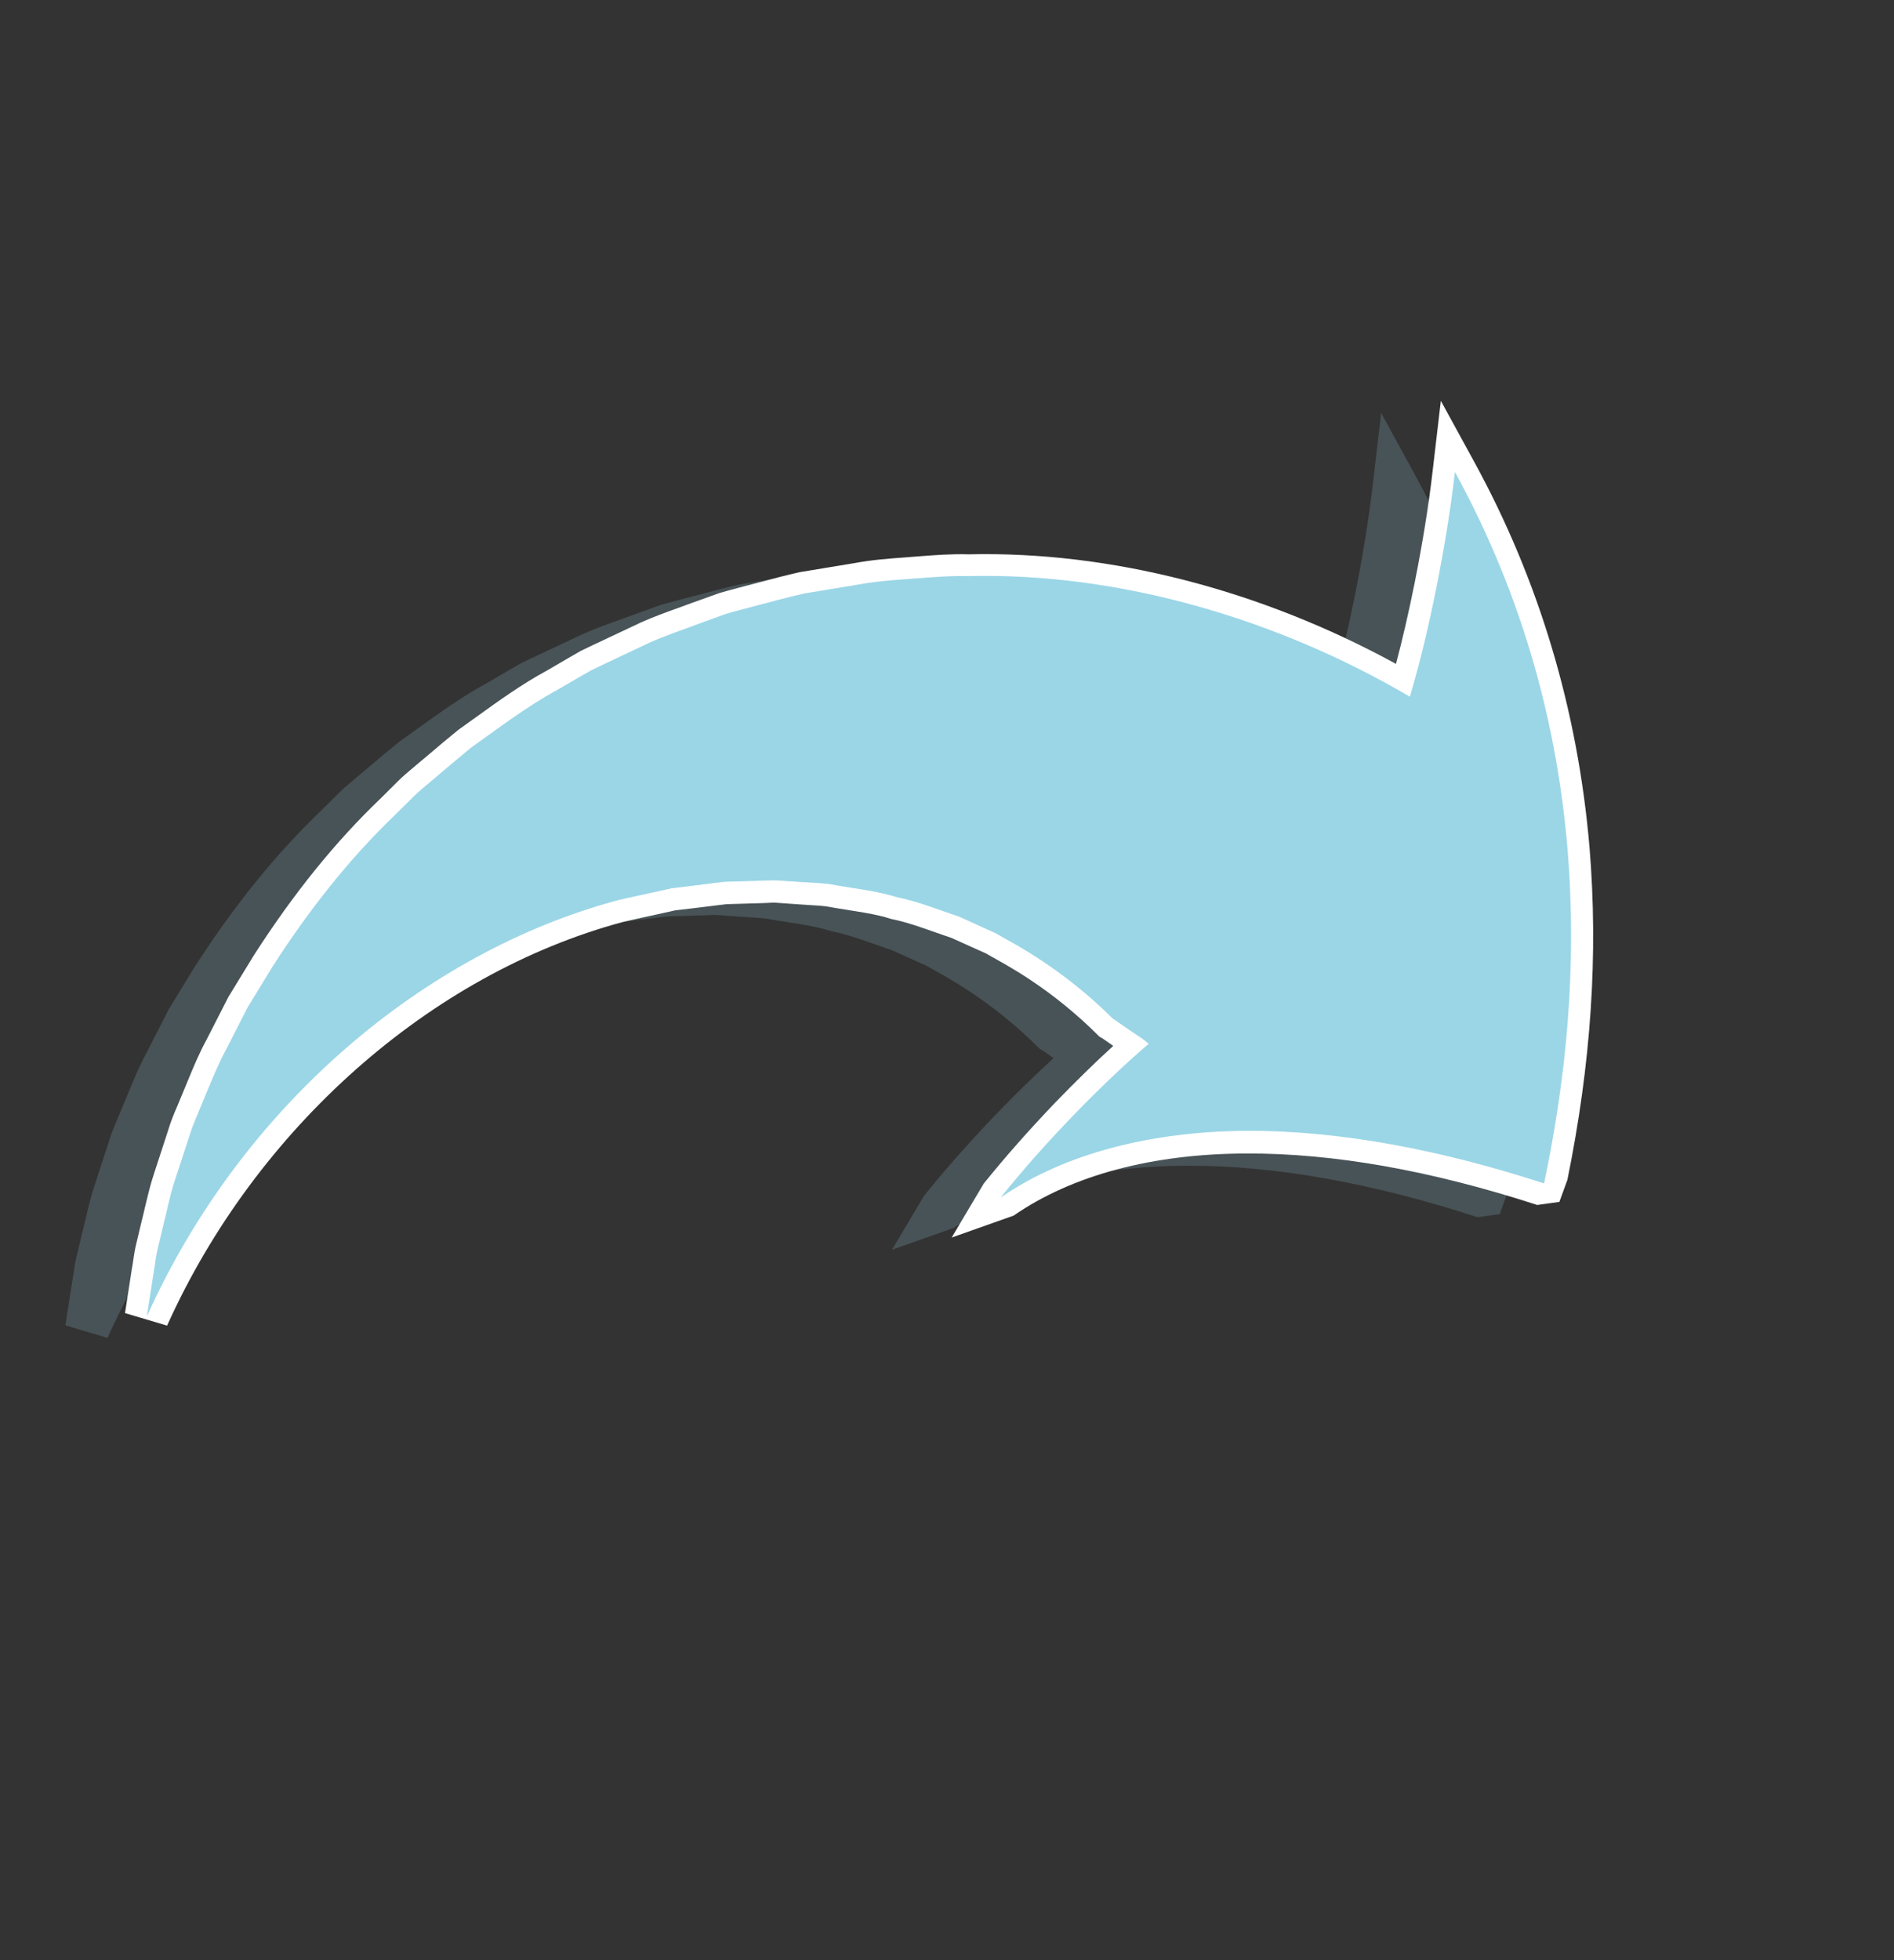 <svg width="116" height="120" viewBox="0 0 116 120" fill="none" xmlns="http://www.w3.org/2000/svg">
<rect x="0" y="0" width="116" height="120" fill="#333333" stroke="none"/>
<path opacity="0.2" d="M52.663 34.801L51.752 34.873C50.763 34.944 49.735 35.023 48.72 35.214L45.331 35.774C44.511 35.957 43.694 36.173 42.906 36.383L41.55 36.739C41.17 36.841 40.79 36.942 40.412 37.053L38.768 37.647C38.447 37.769 38.129 37.885 37.815 37.995C37.102 38.251 36.366 38.517 35.622 38.849L32.683 40.234L31.918 40.601L31.168 41.033L29.822 41.817C28.298 42.643 26.915 43.643 25.581 44.601C25.208 44.873 24.832 45.137 24.462 45.404L24.387 45.461C23.772 45.96 23.165 46.472 22.567 46.981L21.963 47.487C21.841 47.595 21.71 47.706 21.582 47.811C21.294 48.048 21.011 48.289 20.745 48.555L19.669 49.624C16.89 52.283 14.352 55.417 11.9 59.231L10.339 61.784L9 64.402C8.549 65.232 8.196 66.082 7.854 66.915L7.194 68.5C6.997 68.952 6.796 69.45 6.647 69.955L5.763 72.66C5.55 73.309 5.4 73.957 5.249 74.581C5.18 74.889 5.105 75.193 5.022 75.524L4.699 76.885C4.607 77.243 4.56 77.58 4.511 77.908C4.489 78.062 4.47 78.209 4.434 78.386L4.006 81.139L6.585 81.905C12.021 69.829 22.721 60.36 34.496 57.196C34.934 57.091 35.372 57 35.807 56.9C36.102 56.834 36.393 56.774 36.679 56.71L37.7 56.483L38.737 56.362C39.045 56.327 39.346 56.289 39.648 56.251C40.051 56.203 40.452 56.146 40.852 56.104L42.95 56.042C43.102 56.04 43.249 56.035 43.39 56.025C43.561 56.019 43.73 56.002 43.911 56.018L44.956 56.092C45.243 56.117 45.522 56.128 45.804 56.149C45.989 56.159 46.164 56.171 46.34 56.183C46.546 56.197 46.752 56.212 46.951 56.238C47.415 56.324 47.872 56.396 48.329 56.469C48.99 56.571 49.621 56.67 50.239 56.818C50.449 56.866 50.645 56.922 50.852 56.986L50.912 57.006L50.927 57.007L50.969 57.017C51.888 57.205 52.801 57.533 53.691 57.847C53.998 57.955 54.306 58.064 54.617 58.166L56.35 58.948L56.726 59.114L57.092 59.322L57.909 59.782C58.402 60.068 58.894 60.369 59.364 60.68C60.872 61.674 62.285 62.824 63.551 64.084L63.68 64.211L63.88 64.325L64.527 64.776C63.394 65.81 62.224 66.956 60.971 68.25C59.339 69.956 57.909 71.579 56.597 73.203L54.63 76.511L58.428 75.166C62.011 72.688 66.942 71.376 72.685 71.365C78.005 71.341 83.997 72.404 90.493 74.516L91.85 74.327L92.343 72.975C93.793 65.843 94.241 59.18 93.696 52.618C92.979 44.217 90.606 36.274 86.638 29.027L84.591 25.285L84.096 29.516C83.847 31.679 83.483 33.938 82.992 36.406C82.606 38.326 82.231 39.926 81.844 41.392C73.554 36.855 64.323 34.479 55.67 34.684C54.641 34.651 53.638 34.729 52.663 34.801Z" fill="#9BD6E7"/>
<path d="M56.309 34.056L55.398 34.127C54.408 34.198 53.381 34.278 52.366 34.468L48.976 35.028C48.157 35.211 47.34 35.428 46.551 35.638L45.196 35.994C44.816 36.095 44.435 36.197 44.057 36.308L42.417 36.895C42.096 37.017 41.779 37.133 41.465 37.244C40.751 37.499 40.016 37.766 39.272 38.098L36.333 39.482L35.567 39.849L34.817 40.282L33.471 41.066C31.948 41.892 30.565 42.891 29.231 43.85C28.857 44.122 28.481 44.386 28.111 44.653L28.036 44.71C27.421 45.209 26.814 45.72 26.216 46.23L25.612 46.736C25.49 46.844 25.359 46.955 25.231 47.059C24.949 47.3 24.66 47.538 24.394 47.804L23.319 48.873C20.539 51.532 18.002 54.666 15.55 58.48L13.988 61.033L12.65 63.651C12.198 64.48 11.845 65.331 11.503 66.163L10.844 67.749C10.647 68.201 10.446 68.699 10.296 69.204L9.413 71.909C9.199 72.558 9.049 73.206 8.898 73.83C8.829 74.138 8.755 74.442 8.672 74.773L8.348 76.134C8.257 76.492 8.21 76.829 8.16 77.157C8.138 77.31 8.119 77.458 8.083 77.635L7.656 80.388L10.234 81.154C15.671 69.078 26.37 59.609 38.145 56.445C38.584 56.339 39.021 56.249 39.456 56.149C39.751 56.083 40.042 56.022 40.328 55.959L41.35 55.732L42.386 55.611C42.694 55.576 42.996 55.538 43.298 55.499C43.701 55.452 44.102 55.395 44.501 55.353L46.599 55.291C46.751 55.289 46.898 55.283 47.039 55.274C47.21 55.267 47.379 55.251 47.56 55.267L48.605 55.341C48.892 55.365 49.172 55.377 49.453 55.398C49.638 55.408 49.814 55.42 49.989 55.432C50.195 55.446 50.401 55.461 50.6 55.487C51.065 55.572 51.522 55.645 51.978 55.717C52.64 55.82 53.271 55.919 53.889 56.066C54.098 56.115 54.298 56.165 54.502 56.235L54.561 56.255L54.576 56.256L54.618 56.266C55.537 56.454 56.45 56.782 57.34 57.096C57.648 57.204 57.955 57.313 58.266 57.415L60 58.197L60.375 58.363L60.741 58.571L61.564 59.034C62.057 59.32 62.549 59.621 63.019 59.932C64.527 60.926 65.94 62.077 67.206 63.336L67.335 63.463L67.536 63.578L68.182 64.029C67.049 65.062 65.879 66.208 64.626 67.502C62.994 69.208 61.564 70.831 60.252 72.456L58.285 75.763L62.083 74.418C65.666 71.941 70.597 70.629 76.34 70.617C81.66 70.593 87.652 71.657 94.149 73.768L95.505 73.58L95.998 72.227C97.448 65.095 97.896 58.432 97.351 51.87C96.634 43.469 94.261 35.526 90.293 28.279L88.246 24.537L87.751 28.768C87.502 30.931 87.138 33.191 86.647 35.659C86.261 37.578 85.886 39.179 85.499 40.644C77.209 36.107 67.978 33.731 59.326 33.936C58.286 33.905 57.278 33.98 56.309 34.056Z" fill="white"/>
<path d="M61.304 73.298C62.655 71.61 64.086 70.011 65.601 68.432C67.105 66.87 68.713 65.308 70.362 63.898C70.362 63.898 70.228 63.792 70.026 63.629C69.819 63.486 69.542 63.301 69.26 63.113C68.987 62.922 68.704 62.733 68.503 62.594C68.402 62.525 68.313 62.462 68.253 62.417C68.189 62.379 68.155 62.357 68.155 62.357C66.395 60.605 64.436 59.112 62.239 57.84L61.404 57.37L60.986 57.13L60.549 56.934L58.764 56.121C57.514 55.706 56.26 55.194 54.898 54.91C53.545 54.496 52.211 54.388 50.814 54.122C50.121 54.033 49.424 54.028 48.719 53.971L47.65 53.898C47.293 53.87 46.942 53.91 46.583 53.913L44.411 53.977C43.689 54.053 42.97 54.162 42.235 54.245L41.127 54.379L40.04 54.621C39.31 54.787 38.57 54.931 37.824 55.111C26.049 58.275 14.826 67.623 8.995 80.579L9.422 77.825C9.504 77.366 9.547 76.892 9.66 76.435L9.987 75.068C10.222 74.162 10.395 73.218 10.691 72.317L11.581 69.6C11.721 69.137 11.896 68.695 12.086 68.254L12.638 66.921C13.007 66.033 13.37 65.126 13.833 64.279L15.164 61.673L16.701 59.16C18.83 55.848 21.302 52.651 24.251 49.833L25.343 48.75C25.705 48.392 26.113 48.076 26.501 47.741C27.289 47.077 28.074 46.404 28.883 45.745C30.575 44.552 32.251 43.255 34.12 42.242L35.501 41.44L36.2 41.04L36.92 40.693L39.85 39.311C40.841 38.875 41.875 38.537 42.901 38.146L44.454 37.584C44.979 37.428 45.514 37.294 46.047 37.151C47.116 36.874 48.193 36.57 49.28 36.328L52.598 35.78C53.718 35.574 54.827 35.504 55.942 35.423C57.058 35.341 58.188 35.237 59.331 35.268C68.472 35.044 78.16 37.842 86.348 42.651C87.014 40.417 87.526 38.201 87.988 35.898C88.443 33.607 88.835 31.262 89.108 28.891C93.418 36.761 95.385 44.654 96.002 51.944C96.61 59.261 95.91 66.063 94.57 72.443C88.367 70.423 82.133 69.196 76.334 69.221C70.54 69.265 65.228 70.59 61.304 73.298Z" fill="#9BD6E7"/>
<path opacity="0.5" d="M61.304 73.298C62.655 71.61 64.086 70.011 65.601 68.432C67.105 66.87 68.713 65.308 70.362 63.898C70.362 63.898 70.228 63.792 70.026 63.629C69.819 63.486 69.542 63.301 69.26 63.113C68.987 62.922 68.704 62.733 68.503 62.594C68.402 62.525 68.313 62.462 68.253 62.417C68.189 62.379 68.155 62.357 68.155 62.357C66.395 60.605 64.436 59.112 62.239 57.84L61.404 57.37L60.986 57.13L60.549 56.934L58.764 56.121C57.514 55.706 56.26 55.194 54.898 54.91C53.545 54.496 52.211 54.388 50.814 54.122C50.121 54.033 49.424 54.028 48.719 53.971L47.65 53.898C47.293 53.87 46.942 53.91 46.583 53.913L44.411 53.977C43.689 54.053 42.97 54.162 42.235 54.245L41.127 54.379L40.04 54.621C39.31 54.787 38.57 54.931 37.824 55.111C26.049 58.275 14.826 67.623 8.995 80.579C8.995 80.579 9.125 80.158 9.373 79.362C9.495 78.968 9.649 78.481 9.826 77.906C9.915 77.618 10.014 77.312 10.112 76.983C10.226 76.654 10.373 76.323 10.513 75.963C10.8 75.247 11.121 74.449 11.475 73.584C11.847 72.73 12.328 71.838 12.8 70.871C13.244 69.885 13.871 68.924 14.484 67.883C14.805 67.372 15.096 66.818 15.46 66.301C15.824 65.783 16.199 65.249 16.583 64.712C19.67 60.419 23.955 55.793 29.556 52.202C30.258 51.757 30.96 51.311 31.669 50.854C32.413 50.457 33.162 50.064 33.915 49.666L35.054 49.066L36.245 48.561C37.038 48.227 37.841 47.89 38.643 47.554C39.473 47.29 40.3 47.016 41.134 46.746C41.553 46.621 41.962 46.458 42.392 46.354L43.678 46.059C44.537 45.877 45.389 45.642 46.263 45.5L48.894 45.152C49.766 45.002 50.655 45.004 51.539 44.964C52.423 44.948 53.305 44.859 54.185 44.904C55.064 44.949 55.947 44.988 56.821 45.029C57.697 45.079 58.558 45.232 59.421 45.33C59.851 45.394 60.284 45.428 60.712 45.508L61.981 45.774C62.823 45.971 63.675 46.087 64.483 46.366C65.303 46.613 66.113 46.861 66.921 47.101C67.705 47.406 68.484 47.707 69.259 48.014C72.303 49.319 75.113 50.902 77.573 52.693C80.01 54.51 82.215 56.367 84.039 58.302C87.757 62.095 90.308 65.74 92.007 68.322C92.878 69.603 93.479 70.662 93.915 71.367C94.342 72.073 94.572 72.452 94.572 72.452C88.369 70.433 82.135 69.205 76.337 69.231C70.54 69.265 65.228 70.59 61.304 73.298Z" fill="#9BD6E7"/>
</svg>
